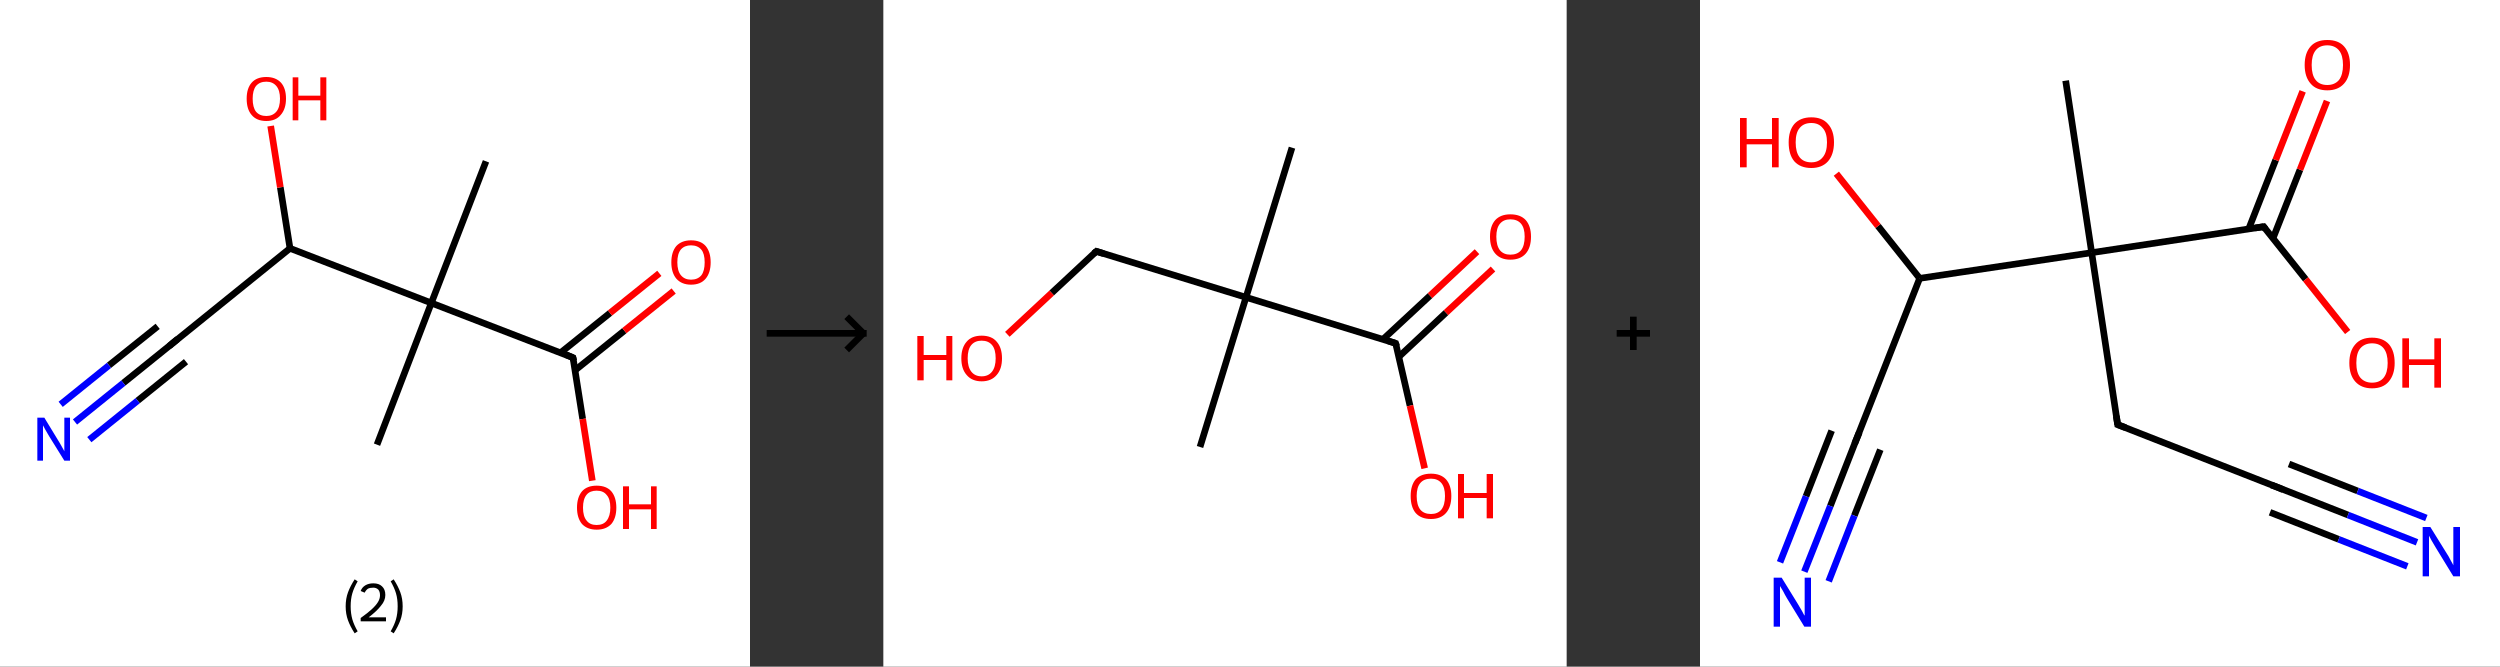 <?xml version='1.0' encoding='ASCII' standalone='yes'?>
<svg xmlns="http://www.w3.org/2000/svg" xmlns:xlink="http://www.w3.org/1999/xlink" version="1.1" width="750.0px" viewBox="0 0 750.0 200.0" height="200.0px">
  <rect x="0" y="0" width="750.0" height="200.0" fill="#333333" stroke="none"/>
  <g>
    <g transform="translate(0, 0) scale(1 1) "><!-- END OF HEADER -->
<rect style="opacity:1.0;fill:#FFFFFF;stroke:none" width="225.0" height="200.0" x="0.0" y="0.0"> </rect>
<path class="bond-0 atom-0 atom-1" d="M 145.8,48.4 L 129.4,90.9" style="fill:none;fill-rule:evenodd;stroke:#000000;stroke-width:2.0px;stroke-linecap:butt;stroke-linejoin:miter;stroke-opacity:1"/>
<path class="bond-1 atom-1 atom-2" d="M 129.4,90.9 L 113.1,133.4" style="fill:none;fill-rule:evenodd;stroke:#000000;stroke-width:2.0px;stroke-linecap:butt;stroke-linejoin:miter;stroke-opacity:1"/>
<path class="bond-2 atom-1 atom-3" d="M 129.4,90.9 L 171.9,107.3" style="fill:none;fill-rule:evenodd;stroke:#000000;stroke-width:2.0px;stroke-linecap:butt;stroke-linejoin:miter;stroke-opacity:1"/>
<path class="bond-3 atom-3 atom-4" d="M 172.5,111.1 L 187.3,99.2" style="fill:none;fill-rule:evenodd;stroke:#000000;stroke-width:2.0px;stroke-linecap:butt;stroke-linejoin:miter;stroke-opacity:1"/>
<path class="bond-3 atom-3 atom-4" d="M 187.3,99.2 L 202.1,87.3" style="fill:none;fill-rule:evenodd;stroke:#FF0000;stroke-width:2.0px;stroke-linecap:butt;stroke-linejoin:miter;stroke-opacity:1"/>
<path class="bond-3 atom-3 atom-4" d="M 168.2,105.8 L 183.0,93.9" style="fill:none;fill-rule:evenodd;stroke:#000000;stroke-width:2.0px;stroke-linecap:butt;stroke-linejoin:miter;stroke-opacity:1"/>
<path class="bond-3 atom-3 atom-4" d="M 183.0,93.9 L 197.8,82.0" style="fill:none;fill-rule:evenodd;stroke:#FF0000;stroke-width:2.0px;stroke-linecap:butt;stroke-linejoin:miter;stroke-opacity:1"/>
<path class="bond-4 atom-3 atom-5" d="M 171.9,107.3 L 174.8,125.7" style="fill:none;fill-rule:evenodd;stroke:#000000;stroke-width:2.0px;stroke-linecap:butt;stroke-linejoin:miter;stroke-opacity:1"/>
<path class="bond-4 atom-3 atom-5" d="M 174.8,125.7 L 177.7,144.2" style="fill:none;fill-rule:evenodd;stroke:#FF0000;stroke-width:2.0px;stroke-linecap:butt;stroke-linejoin:miter;stroke-opacity:1"/>
<path class="bond-5 atom-1 atom-6" d="M 129.4,90.9 L 87.0,74.5" style="fill:none;fill-rule:evenodd;stroke:#000000;stroke-width:2.0px;stroke-linecap:butt;stroke-linejoin:miter;stroke-opacity:1"/>
<path class="bond-6 atom-6 atom-7" d="M 87.0,74.5 L 84.1,56.2" style="fill:none;fill-rule:evenodd;stroke:#000000;stroke-width:2.0px;stroke-linecap:butt;stroke-linejoin:miter;stroke-opacity:1"/>
<path class="bond-6 atom-6 atom-7" d="M 84.1,56.2 L 81.2,37.8" style="fill:none;fill-rule:evenodd;stroke:#FF0000;stroke-width:2.0px;stroke-linecap:butt;stroke-linejoin:miter;stroke-opacity:1"/>
<path class="bond-7 atom-6 atom-8" d="M 87.0,74.5 L 51.5,103.2" style="fill:none;fill-rule:evenodd;stroke:#000000;stroke-width:2.0px;stroke-linecap:butt;stroke-linejoin:miter;stroke-opacity:1"/>
<path class="bond-8 atom-8 atom-9" d="M 51.5,103.2 L 37.0,114.9" style="fill:none;fill-rule:evenodd;stroke:#000000;stroke-width:2.0px;stroke-linecap:butt;stroke-linejoin:miter;stroke-opacity:1"/>
<path class="bond-8 atom-8 atom-9" d="M 37.0,114.9 L 22.5,126.6" style="fill:none;fill-rule:evenodd;stroke:#0000FF;stroke-width:2.0px;stroke-linecap:butt;stroke-linejoin:miter;stroke-opacity:1"/>
<path class="bond-8 atom-8 atom-9" d="M 55.8,108.5 L 41.3,120.2" style="fill:none;fill-rule:evenodd;stroke:#000000;stroke-width:2.0px;stroke-linecap:butt;stroke-linejoin:miter;stroke-opacity:1"/>
<path class="bond-8 atom-8 atom-9" d="M 41.3,120.2 L 26.8,131.9" style="fill:none;fill-rule:evenodd;stroke:#0000FF;stroke-width:2.0px;stroke-linecap:butt;stroke-linejoin:miter;stroke-opacity:1"/>
<path class="bond-8 atom-8 atom-9" d="M 47.3,97.9 L 32.7,109.6" style="fill:none;fill-rule:evenodd;stroke:#000000;stroke-width:2.0px;stroke-linecap:butt;stroke-linejoin:miter;stroke-opacity:1"/>
<path class="bond-8 atom-8 atom-9" d="M 32.7,109.6 L 18.2,121.3" style="fill:none;fill-rule:evenodd;stroke:#0000FF;stroke-width:2.0px;stroke-linecap:butt;stroke-linejoin:miter;stroke-opacity:1"/>
<path d="M 169.8,106.4 L 171.9,107.3 L 172.1,108.2" style="fill:none;stroke:#000000;stroke-width:2.0px;stroke-linecap:butt;stroke-linejoin:miter;stroke-opacity:1;"/>
<path d="M 53.3,101.7 L 51.5,103.2 L 50.8,103.8" style="fill:none;stroke:#000000;stroke-width:2.0px;stroke-linecap:butt;stroke-linejoin:miter;stroke-opacity:1;"/>
<path class="atom-4" d="M 201.4 78.7 Q 201.4 75.6, 202.9 73.8 Q 204.5 72.1, 207.3 72.1 Q 210.2 72.1, 211.7 73.8 Q 213.2 75.6, 213.2 78.7 Q 213.2 81.8, 211.7 83.6 Q 210.2 85.4, 207.3 85.4 Q 204.5 85.4, 202.9 83.6 Q 201.4 81.8, 201.4 78.7 M 207.3 83.9 Q 209.3 83.9, 210.4 82.6 Q 211.4 81.3, 211.4 78.7 Q 211.4 76.1, 210.4 74.9 Q 209.3 73.6, 207.3 73.6 Q 205.4 73.6, 204.3 74.8 Q 203.2 76.1, 203.2 78.7 Q 203.2 81.3, 204.3 82.6 Q 205.4 83.9, 207.3 83.9 " fill="#FF0000"/>
<path class="atom-5" d="M 173.1 152.3 Q 173.1 149.2, 174.6 147.4 Q 176.1 145.7, 179.0 145.7 Q 181.9 145.7, 183.4 147.4 Q 184.9 149.2, 184.9 152.3 Q 184.9 155.4, 183.4 157.2 Q 181.8 158.9, 179.0 158.9 Q 176.2 158.9, 174.6 157.2 Q 173.1 155.4, 173.1 152.3 M 179.0 157.5 Q 181.0 157.5, 182.0 156.2 Q 183.1 154.8, 183.1 152.3 Q 183.1 149.7, 182.0 148.5 Q 181.0 147.2, 179.0 147.2 Q 177.0 147.2, 176.0 148.4 Q 174.9 149.7, 174.9 152.3 Q 174.9 154.9, 176.0 156.2 Q 177.0 157.5, 179.0 157.5 " fill="#FF0000"/>
<path class="atom-5" d="M 186.9 145.9 L 188.7 145.9 L 188.7 151.3 L 195.3 151.3 L 195.3 145.9 L 197.0 145.9 L 197.0 158.7 L 195.3 158.7 L 195.3 152.8 L 188.7 152.8 L 188.7 158.7 L 186.9 158.7 L 186.9 145.9 " fill="#FF0000"/>
<path class="atom-7" d="M 74.0 29.6 Q 74.0 26.5, 75.5 24.8 Q 77.0 23.1, 79.9 23.1 Q 82.7 23.1, 84.3 24.8 Q 85.8 26.5, 85.8 29.6 Q 85.8 32.7, 84.2 34.5 Q 82.7 36.3, 79.9 36.3 Q 77.0 36.3, 75.5 34.5 Q 74.0 32.8, 74.0 29.6 M 79.9 34.8 Q 81.8 34.8, 82.9 33.5 Q 84.0 32.2, 84.0 29.6 Q 84.0 27.1, 82.9 25.8 Q 81.8 24.5, 79.9 24.5 Q 77.9 24.5, 76.8 25.8 Q 75.8 27.1, 75.8 29.6 Q 75.8 32.2, 76.8 33.5 Q 77.9 34.8, 79.9 34.8 " fill="#FF0000"/>
<path class="atom-7" d="M 87.8 23.2 L 89.5 23.2 L 89.5 28.7 L 96.1 28.7 L 96.1 23.2 L 97.9 23.2 L 97.9 36.1 L 96.1 36.1 L 96.1 30.1 L 89.5 30.1 L 89.5 36.1 L 87.8 36.1 L 87.8 23.2 " fill="#FF0000"/>
<path class="atom-9" d="M 13.3 125.3 L 17.5 132.2 Q 17.9 132.8, 18.6 134.1 Q 19.3 135.3, 19.3 135.4 L 19.3 125.3 L 21.0 125.3 L 21.0 138.2 L 19.3 138.2 L 14.7 130.8 Q 14.2 129.9, 13.6 128.9 Q 13.1 127.9, 12.9 127.6 L 12.9 138.2 L 11.2 138.2 L 11.2 125.3 L 13.3 125.3 " fill="#0000FF"/>
<path class="legend" d="M 103.7 181.9 Q 103.7 179.6, 104.4 177.7 Q 105.1 175.8, 106.4 173.8 L 107.3 174.4 Q 106.2 176.3, 105.7 178.0 Q 105.2 179.7, 105.2 181.9 Q 105.2 184.0, 105.7 185.8 Q 106.2 187.5, 107.3 189.4 L 106.4 190.0 Q 105.1 188.0, 104.4 186.1 Q 103.7 184.2, 103.7 181.9 " fill="#000000"/>
<path class="legend" d="M 108.2 177.3 Q 108.6 176.2, 109.6 175.6 Q 110.6 175.0, 112.0 175.0 Q 113.7 175.0, 114.6 175.9 Q 115.6 176.8, 115.6 178.5 Q 115.6 180.2, 114.3 181.7 Q 113.1 183.3, 110.6 185.2 L 115.8 185.2 L 115.8 186.4 L 108.2 186.4 L 108.2 185.4 Q 110.3 183.9, 111.5 182.8 Q 112.8 181.6, 113.4 180.6 Q 114.0 179.6, 114.0 178.6 Q 114.0 177.5, 113.5 176.9 Q 112.9 176.3, 112.0 176.3 Q 111.0 176.3, 110.4 176.6 Q 109.8 177.0, 109.4 177.8 L 108.2 177.3 " fill="#000000"/>
<path class="legend" d="M 120.8 181.9 Q 120.8 184.2, 120.1 186.1 Q 119.4 188.0, 118.1 190.0 L 117.2 189.4 Q 118.3 187.5, 118.8 185.8 Q 119.3 184.0, 119.3 181.9 Q 119.3 179.7, 118.8 178.0 Q 118.3 176.3, 117.2 174.4 L 118.1 173.8 Q 119.4 175.8, 120.1 177.7 Q 120.8 179.6, 120.8 181.9 " fill="#000000"/>
</g>
    <g transform="translate(225.0, 0) scale(1 1) "><line x1="5" y1="100" x2="35" y2="100" style="stroke:rgb(0,0,0);stroke-width:2"/>
  <line x1="34" y1="100" x2="29" y2="95" style="stroke:rgb(0,0,0);stroke-width:2"/>
  <line x1="34" y1="100" x2="29" y2="105" style="stroke:rgb(0,0,0);stroke-width:2"/>
</g>
    <g transform="translate(265.0, 0) scale(1 1) "><!-- END OF HEADER -->
<rect style="opacity:1.0;fill:#FFFFFF;stroke:none" width="205.0" height="200.0" x="0.0" y="0.0"> </rect>
<path class="bond-0 atom-0 atom-1" d="M 122.6,44.3 L 108.8,89.2" style="fill:none;fill-rule:evenodd;stroke:#000000;stroke-width:2.0px;stroke-linecap:butt;stroke-linejoin:miter;stroke-opacity:1"/>
<path class="bond-1 atom-1 atom-2" d="M 108.8,89.2 L 95.0,134.1" style="fill:none;fill-rule:evenodd;stroke:#000000;stroke-width:2.0px;stroke-linecap:butt;stroke-linejoin:miter;stroke-opacity:1"/>
<path class="bond-2 atom-1 atom-3" d="M 108.8,89.2 L 63.9,75.4" style="fill:none;fill-rule:evenodd;stroke:#000000;stroke-width:2.0px;stroke-linecap:butt;stroke-linejoin:miter;stroke-opacity:1"/>
<path class="bond-3 atom-3 atom-4" d="M 63.9,75.4 L 50.5,87.9" style="fill:none;fill-rule:evenodd;stroke:#000000;stroke-width:2.0px;stroke-linecap:butt;stroke-linejoin:miter;stroke-opacity:1"/>
<path class="bond-3 atom-3 atom-4" d="M 50.5,87.9 L 37.2,100.3" style="fill:none;fill-rule:evenodd;stroke:#FF0000;stroke-width:2.0px;stroke-linecap:butt;stroke-linejoin:miter;stroke-opacity:1"/>
<path class="bond-4 atom-1 atom-5" d="M 108.8,89.2 L 153.7,103.0" style="fill:none;fill-rule:evenodd;stroke:#000000;stroke-width:2.0px;stroke-linecap:butt;stroke-linejoin:miter;stroke-opacity:1"/>
<path class="bond-5 atom-5 atom-6" d="M 154.7,107.0 L 168.8,93.8" style="fill:none;fill-rule:evenodd;stroke:#000000;stroke-width:2.0px;stroke-linecap:butt;stroke-linejoin:miter;stroke-opacity:1"/>
<path class="bond-5 atom-5 atom-6" d="M 168.8,93.8 L 182.9,80.7" style="fill:none;fill-rule:evenodd;stroke:#FF0000;stroke-width:2.0px;stroke-linecap:butt;stroke-linejoin:miter;stroke-opacity:1"/>
<path class="bond-5 atom-5 atom-6" d="M 149.9,101.8 L 164.0,88.7" style="fill:none;fill-rule:evenodd;stroke:#000000;stroke-width:2.0px;stroke-linecap:butt;stroke-linejoin:miter;stroke-opacity:1"/>
<path class="bond-5 atom-5 atom-6" d="M 164.0,88.7 L 178.1,75.5" style="fill:none;fill-rule:evenodd;stroke:#FF0000;stroke-width:2.0px;stroke-linecap:butt;stroke-linejoin:miter;stroke-opacity:1"/>
<path class="bond-6 atom-5 atom-7" d="M 153.7,103.0 L 158.0,121.7" style="fill:none;fill-rule:evenodd;stroke:#000000;stroke-width:2.0px;stroke-linecap:butt;stroke-linejoin:miter;stroke-opacity:1"/>
<path class="bond-6 atom-5 atom-7" d="M 158.0,121.7 L 162.4,140.5" style="fill:none;fill-rule:evenodd;stroke:#FF0000;stroke-width:2.0px;stroke-linecap:butt;stroke-linejoin:miter;stroke-opacity:1"/>
<path d="M 66.1,76.1 L 63.9,75.4 L 63.2,76.0" style="fill:none;stroke:#000000;stroke-width:2.0px;stroke-linecap:butt;stroke-linejoin:miter;stroke-opacity:1;"/>
<path d="M 151.5,102.3 L 153.7,103.0 L 154.0,103.9" style="fill:none;stroke:#000000;stroke-width:2.0px;stroke-linecap:butt;stroke-linejoin:miter;stroke-opacity:1;"/>
<path class="atom-4" d="M 10.2 100.8 L 12.1 100.8 L 12.1 106.5 L 18.9 106.5 L 18.9 100.8 L 20.7 100.8 L 20.7 114.1 L 18.9 114.1 L 18.9 108.0 L 12.1 108.0 L 12.1 114.1 L 10.2 114.1 L 10.2 100.8 " fill="#FF0000"/>
<path class="atom-4" d="M 23.4 107.5 Q 23.4 104.3, 25.0 102.5 Q 26.5 100.7, 29.5 100.7 Q 32.5 100.7, 34.0 102.5 Q 35.6 104.3, 35.6 107.5 Q 35.6 110.7, 34.0 112.5 Q 32.4 114.4, 29.5 114.4 Q 26.6 114.4, 25.0 112.5 Q 23.4 110.7, 23.4 107.5 M 29.5 112.9 Q 31.5 112.9, 32.6 111.5 Q 33.7 110.1, 33.7 107.5 Q 33.7 104.8, 32.6 103.5 Q 31.5 102.2, 29.5 102.2 Q 27.5 102.2, 26.4 103.5 Q 25.3 104.8, 25.3 107.5 Q 25.3 110.1, 26.4 111.5 Q 27.5 112.9, 29.5 112.9 " fill="#FF0000"/>
<path class="atom-6" d="M 182.0 71.0 Q 182.0 67.8, 183.6 66.0 Q 185.2 64.3, 188.1 64.3 Q 191.1 64.3, 192.7 66.0 Q 194.3 67.8, 194.3 71.0 Q 194.3 74.3, 192.7 76.1 Q 191.1 77.9, 188.1 77.9 Q 185.2 77.9, 183.6 76.1 Q 182.0 74.3, 182.0 71.0 M 188.1 76.4 Q 190.2 76.4, 191.3 75.1 Q 192.4 73.7, 192.4 71.0 Q 192.4 68.4, 191.3 67.1 Q 190.2 65.8, 188.1 65.8 Q 186.1 65.8, 185.0 67.1 Q 183.9 68.4, 183.9 71.0 Q 183.9 73.7, 185.0 75.1 Q 186.1 76.4, 188.1 76.4 " fill="#FF0000"/>
<path class="atom-7" d="M 158.2 148.8 Q 158.2 145.6, 159.7 143.8 Q 161.3 142.1, 164.3 142.1 Q 167.2 142.1, 168.8 143.8 Q 170.4 145.6, 170.4 148.8 Q 170.4 152.1, 168.8 153.9 Q 167.2 155.7, 164.3 155.7 Q 161.3 155.7, 159.7 153.9 Q 158.2 152.1, 158.2 148.8 M 164.3 154.2 Q 166.3 154.2, 167.4 152.9 Q 168.5 151.5, 168.5 148.8 Q 168.5 146.2, 167.4 144.9 Q 166.3 143.6, 164.3 143.6 Q 162.2 143.6, 161.1 144.9 Q 160.0 146.2, 160.0 148.8 Q 160.0 151.5, 161.1 152.9 Q 162.2 154.2, 164.3 154.2 " fill="#FF0000"/>
<path class="atom-7" d="M 172.4 142.2 L 174.2 142.2 L 174.2 147.9 L 181.0 147.9 L 181.0 142.2 L 182.9 142.2 L 182.9 155.5 L 181.0 155.5 L 181.0 149.4 L 174.2 149.4 L 174.2 155.5 L 172.4 155.5 L 172.4 142.2 " fill="#FF0000"/>
</g>
    <g transform="translate(470.0, 0) scale(1 1) "><line x1="15" y1="100" x2="25" y2="100" style="stroke:rgb(0,0,0);stroke-width:2"/>
  <line x1="20" y1="95" x2="20" y2="105" style="stroke:rgb(0,0,0);stroke-width:2"/>
</g>
    <g transform="translate(510.0, 0) scale(1 1) "><!-- END OF HEADER -->
<rect style="opacity:1.0;fill:#FFFFFF;stroke:none" width="240.0" height="200.0" x="0.0" y="0.0"> </rect>
<path class="bond-0 atom-0 atom-1" d="M 109.7,24.2 L 117.5,75.8" style="fill:none;fill-rule:evenodd;stroke:#000000;stroke-width:2.0px;stroke-linecap:butt;stroke-linejoin:miter;stroke-opacity:1"/>
<path class="bond-1 atom-1 atom-2" d="M 117.5,75.8 L 125.3,127.4" style="fill:none;fill-rule:evenodd;stroke:#000000;stroke-width:2.0px;stroke-linecap:butt;stroke-linejoin:miter;stroke-opacity:1"/>
<path class="bond-2 atom-2 atom-3" d="M 125.3,127.4 L 173.8,146.4" style="fill:none;fill-rule:evenodd;stroke:#000000;stroke-width:2.0px;stroke-linecap:butt;stroke-linejoin:miter;stroke-opacity:1"/>
<path class="bond-3 atom-3 atom-4" d="M 173.8,146.4 L 194.4,154.5" style="fill:none;fill-rule:evenodd;stroke:#000000;stroke-width:2.0px;stroke-linecap:butt;stroke-linejoin:miter;stroke-opacity:1"/>
<path class="bond-3 atom-3 atom-4" d="M 194.4,154.5 L 215.1,162.7" style="fill:none;fill-rule:evenodd;stroke:#0000FF;stroke-width:2.0px;stroke-linecap:butt;stroke-linejoin:miter;stroke-opacity:1"/>
<path class="bond-3 atom-3 atom-4" d="M 176.7,139.2 L 197.3,147.3" style="fill:none;fill-rule:evenodd;stroke:#000000;stroke-width:2.0px;stroke-linecap:butt;stroke-linejoin:miter;stroke-opacity:1"/>
<path class="bond-3 atom-3 atom-4" d="M 197.3,147.3 L 217.9,155.4" style="fill:none;fill-rule:evenodd;stroke:#0000FF;stroke-width:2.0px;stroke-linecap:butt;stroke-linejoin:miter;stroke-opacity:1"/>
<path class="bond-3 atom-3 atom-4" d="M 171.0,153.7 L 191.6,161.8" style="fill:none;fill-rule:evenodd;stroke:#000000;stroke-width:2.0px;stroke-linecap:butt;stroke-linejoin:miter;stroke-opacity:1"/>
<path class="bond-3 atom-3 atom-4" d="M 191.6,161.8 L 212.2,169.9" style="fill:none;fill-rule:evenodd;stroke:#0000FF;stroke-width:2.0px;stroke-linecap:butt;stroke-linejoin:miter;stroke-opacity:1"/>
<path class="bond-4 atom-1 atom-5" d="M 117.5,75.8 L 169.1,68.0" style="fill:none;fill-rule:evenodd;stroke:#000000;stroke-width:2.0px;stroke-linecap:butt;stroke-linejoin:miter;stroke-opacity:1"/>
<path class="bond-5 atom-5 atom-6" d="M 171.9,71.5 L 180.0,50.9" style="fill:none;fill-rule:evenodd;stroke:#000000;stroke-width:2.0px;stroke-linecap:butt;stroke-linejoin:miter;stroke-opacity:1"/>
<path class="bond-5 atom-5 atom-6" d="M 180.0,50.9 L 188.1,30.3" style="fill:none;fill-rule:evenodd;stroke:#FF0000;stroke-width:2.0px;stroke-linecap:butt;stroke-linejoin:miter;stroke-opacity:1"/>
<path class="bond-5 atom-5 atom-6" d="M 164.6,68.7 L 172.7,48.0" style="fill:none;fill-rule:evenodd;stroke:#000000;stroke-width:2.0px;stroke-linecap:butt;stroke-linejoin:miter;stroke-opacity:1"/>
<path class="bond-5 atom-5 atom-6" d="M 172.7,48.0 L 180.8,27.4" style="fill:none;fill-rule:evenodd;stroke:#FF0000;stroke-width:2.0px;stroke-linecap:butt;stroke-linejoin:miter;stroke-opacity:1"/>
<path class="bond-6 atom-5 atom-7" d="M 169.1,68.0 L 181.7,83.8" style="fill:none;fill-rule:evenodd;stroke:#000000;stroke-width:2.0px;stroke-linecap:butt;stroke-linejoin:miter;stroke-opacity:1"/>
<path class="bond-6 atom-5 atom-7" d="M 181.7,83.8 L 194.3,99.6" style="fill:none;fill-rule:evenodd;stroke:#FF0000;stroke-width:2.0px;stroke-linecap:butt;stroke-linejoin:miter;stroke-opacity:1"/>
<path class="bond-7 atom-1 atom-8" d="M 117.5,75.8 L 65.9,83.5" style="fill:none;fill-rule:evenodd;stroke:#000000;stroke-width:2.0px;stroke-linecap:butt;stroke-linejoin:miter;stroke-opacity:1"/>
<path class="bond-8 atom-8 atom-9" d="M 65.9,83.5 L 53.4,67.8" style="fill:none;fill-rule:evenodd;stroke:#000000;stroke-width:2.0px;stroke-linecap:butt;stroke-linejoin:miter;stroke-opacity:1"/>
<path class="bond-8 atom-8 atom-9" d="M 53.4,67.8 L 40.9,52.1" style="fill:none;fill-rule:evenodd;stroke:#FF0000;stroke-width:2.0px;stroke-linecap:butt;stroke-linejoin:miter;stroke-opacity:1"/>
<path class="bond-9 atom-8 atom-10" d="M 65.9,83.5 L 46.8,132.1" style="fill:none;fill-rule:evenodd;stroke:#000000;stroke-width:2.0px;stroke-linecap:butt;stroke-linejoin:miter;stroke-opacity:1"/>
<path class="bond-10 atom-10 atom-11" d="M 46.8,132.1 L 39.1,151.8" style="fill:none;fill-rule:evenodd;stroke:#000000;stroke-width:2.0px;stroke-linecap:butt;stroke-linejoin:miter;stroke-opacity:1"/>
<path class="bond-10 atom-10 atom-11" d="M 39.1,151.8 L 31.3,171.5" style="fill:none;fill-rule:evenodd;stroke:#0000FF;stroke-width:2.0px;stroke-linecap:butt;stroke-linejoin:miter;stroke-opacity:1"/>
<path class="bond-10 atom-10 atom-11" d="M 54.1,134.9 L 46.3,154.7" style="fill:none;fill-rule:evenodd;stroke:#000000;stroke-width:2.0px;stroke-linecap:butt;stroke-linejoin:miter;stroke-opacity:1"/>
<path class="bond-10 atom-10 atom-11" d="M 46.3,154.7 L 38.6,174.4" style="fill:none;fill-rule:evenodd;stroke:#0000FF;stroke-width:2.0px;stroke-linecap:butt;stroke-linejoin:miter;stroke-opacity:1"/>
<path class="bond-10 atom-10 atom-11" d="M 39.5,129.2 L 31.8,148.9" style="fill:none;fill-rule:evenodd;stroke:#000000;stroke-width:2.0px;stroke-linecap:butt;stroke-linejoin:miter;stroke-opacity:1"/>
<path class="bond-10 atom-10 atom-11" d="M 31.8,148.9 L 24.0,168.7" style="fill:none;fill-rule:evenodd;stroke:#0000FF;stroke-width:2.0px;stroke-linecap:butt;stroke-linejoin:miter;stroke-opacity:1"/>
<path d="M 124.9,124.8 L 125.3,127.4 L 127.7,128.3" style="fill:none;stroke:#000000;stroke-width:2.0px;stroke-linecap:butt;stroke-linejoin:miter;stroke-opacity:1;"/>
<path d="M 171.4,145.5 L 173.8,146.4 L 174.9,146.9" style="fill:none;stroke:#000000;stroke-width:2.0px;stroke-linecap:butt;stroke-linejoin:miter;stroke-opacity:1;"/>
<path d="M 166.5,68.4 L 169.1,68.0 L 169.7,68.8" style="fill:none;stroke:#000000;stroke-width:2.0px;stroke-linecap:butt;stroke-linejoin:miter;stroke-opacity:1;"/>
<path d="M 47.8,129.7 L 46.8,132.1 L 46.4,133.1" style="fill:none;stroke:#000000;stroke-width:2.0px;stroke-linecap:butt;stroke-linejoin:miter;stroke-opacity:1;"/>
<path class="atom-4" d="M 219.1 158.1 L 224.0 166.0 Q 224.5 166.7, 225.2 168.1 Q 226.0 169.5, 226.0 169.6 L 226.0 158.1 L 228.0 158.1 L 228.0 172.9 L 226.0 172.9 L 220.8 164.4 Q 220.2 163.4, 219.5 162.2 Q 218.9 161.1, 218.7 160.7 L 218.7 172.9 L 216.8 172.9 L 216.8 158.1 L 219.1 158.1 " fill="#0000FF"/>
<path class="atom-6" d="M 181.4 19.5 Q 181.4 15.9, 183.2 13.9 Q 184.9 12.0, 188.2 12.0 Q 191.5 12.0, 193.2 13.9 Q 195.0 15.9, 195.0 19.5 Q 195.0 23.1, 193.2 25.1 Q 191.4 27.1, 188.2 27.1 Q 184.9 27.1, 183.2 25.1 Q 181.4 23.1, 181.4 19.5 M 188.2 25.5 Q 190.4 25.5, 191.7 24.0 Q 192.9 22.4, 192.9 19.5 Q 192.9 16.6, 191.7 15.1 Q 190.4 13.6, 188.2 13.6 Q 185.9 13.6, 184.7 15.1 Q 183.5 16.6, 183.5 19.5 Q 183.5 22.5, 184.7 24.0 Q 185.9 25.5, 188.2 25.5 " fill="#FF0000"/>
<path class="atom-7" d="M 194.8 108.9 Q 194.8 105.3, 196.6 103.3 Q 198.3 101.3, 201.6 101.3 Q 204.9 101.3, 206.7 103.3 Q 208.4 105.3, 208.4 108.9 Q 208.4 112.4, 206.6 114.5 Q 204.9 116.5, 201.6 116.5 Q 198.4 116.5, 196.6 114.5 Q 194.8 112.5, 194.8 108.9 M 201.6 114.8 Q 203.9 114.8, 205.1 113.3 Q 206.3 111.8, 206.3 108.9 Q 206.3 106.0, 205.1 104.5 Q 203.9 103.0, 201.6 103.0 Q 199.4 103.0, 198.1 104.5 Q 196.9 105.9, 196.9 108.9 Q 196.9 111.8, 198.1 113.3 Q 199.4 114.8, 201.6 114.8 " fill="#FF0000"/>
<path class="atom-7" d="M 210.7 101.5 L 212.7 101.5 L 212.7 107.8 L 220.3 107.8 L 220.3 101.5 L 222.3 101.5 L 222.3 116.3 L 220.3 116.3 L 220.3 109.5 L 212.7 109.5 L 212.7 116.3 L 210.7 116.3 L 210.7 101.5 " fill="#FF0000"/>
<path class="atom-9" d="M 12.0 35.4 L 14.0 35.4 L 14.0 41.7 L 21.6 41.7 L 21.6 35.4 L 23.6 35.4 L 23.6 50.2 L 21.6 50.2 L 21.6 43.3 L 14.0 43.3 L 14.0 50.2 L 12.0 50.2 L 12.0 35.4 " fill="#FF0000"/>
<path class="atom-9" d="M 26.6 42.7 Q 26.6 39.2, 28.3 37.2 Q 30.1 35.2, 33.4 35.2 Q 36.7 35.2, 38.4 37.2 Q 40.2 39.2, 40.2 42.7 Q 40.2 46.3, 38.4 48.4 Q 36.6 50.4, 33.4 50.4 Q 30.1 50.4, 28.3 48.4 Q 26.6 46.4, 26.6 42.7 M 33.4 48.7 Q 35.6 48.7, 36.8 47.2 Q 38.1 45.7, 38.1 42.7 Q 38.1 39.8, 36.8 38.4 Q 35.6 36.9, 33.4 36.9 Q 31.1 36.9, 29.9 38.4 Q 28.7 39.8, 28.7 42.7 Q 28.7 45.7, 29.9 47.2 Q 31.1 48.7, 33.4 48.7 " fill="#FF0000"/>
<path class="atom-11" d="M 24.5 173.3 L 29.3 181.1 Q 29.8 181.9, 30.6 183.3 Q 31.3 184.7, 31.4 184.7 L 31.4 173.3 L 33.3 173.3 L 33.3 188.0 L 31.3 188.0 L 26.1 179.5 Q 25.5 178.5, 24.9 177.3 Q 24.2 176.2, 24.0 175.8 L 24.0 188.0 L 22.1 188.0 L 22.1 173.3 L 24.5 173.3 " fill="#0000FF"/>
</g>
  </g>
</svg>
